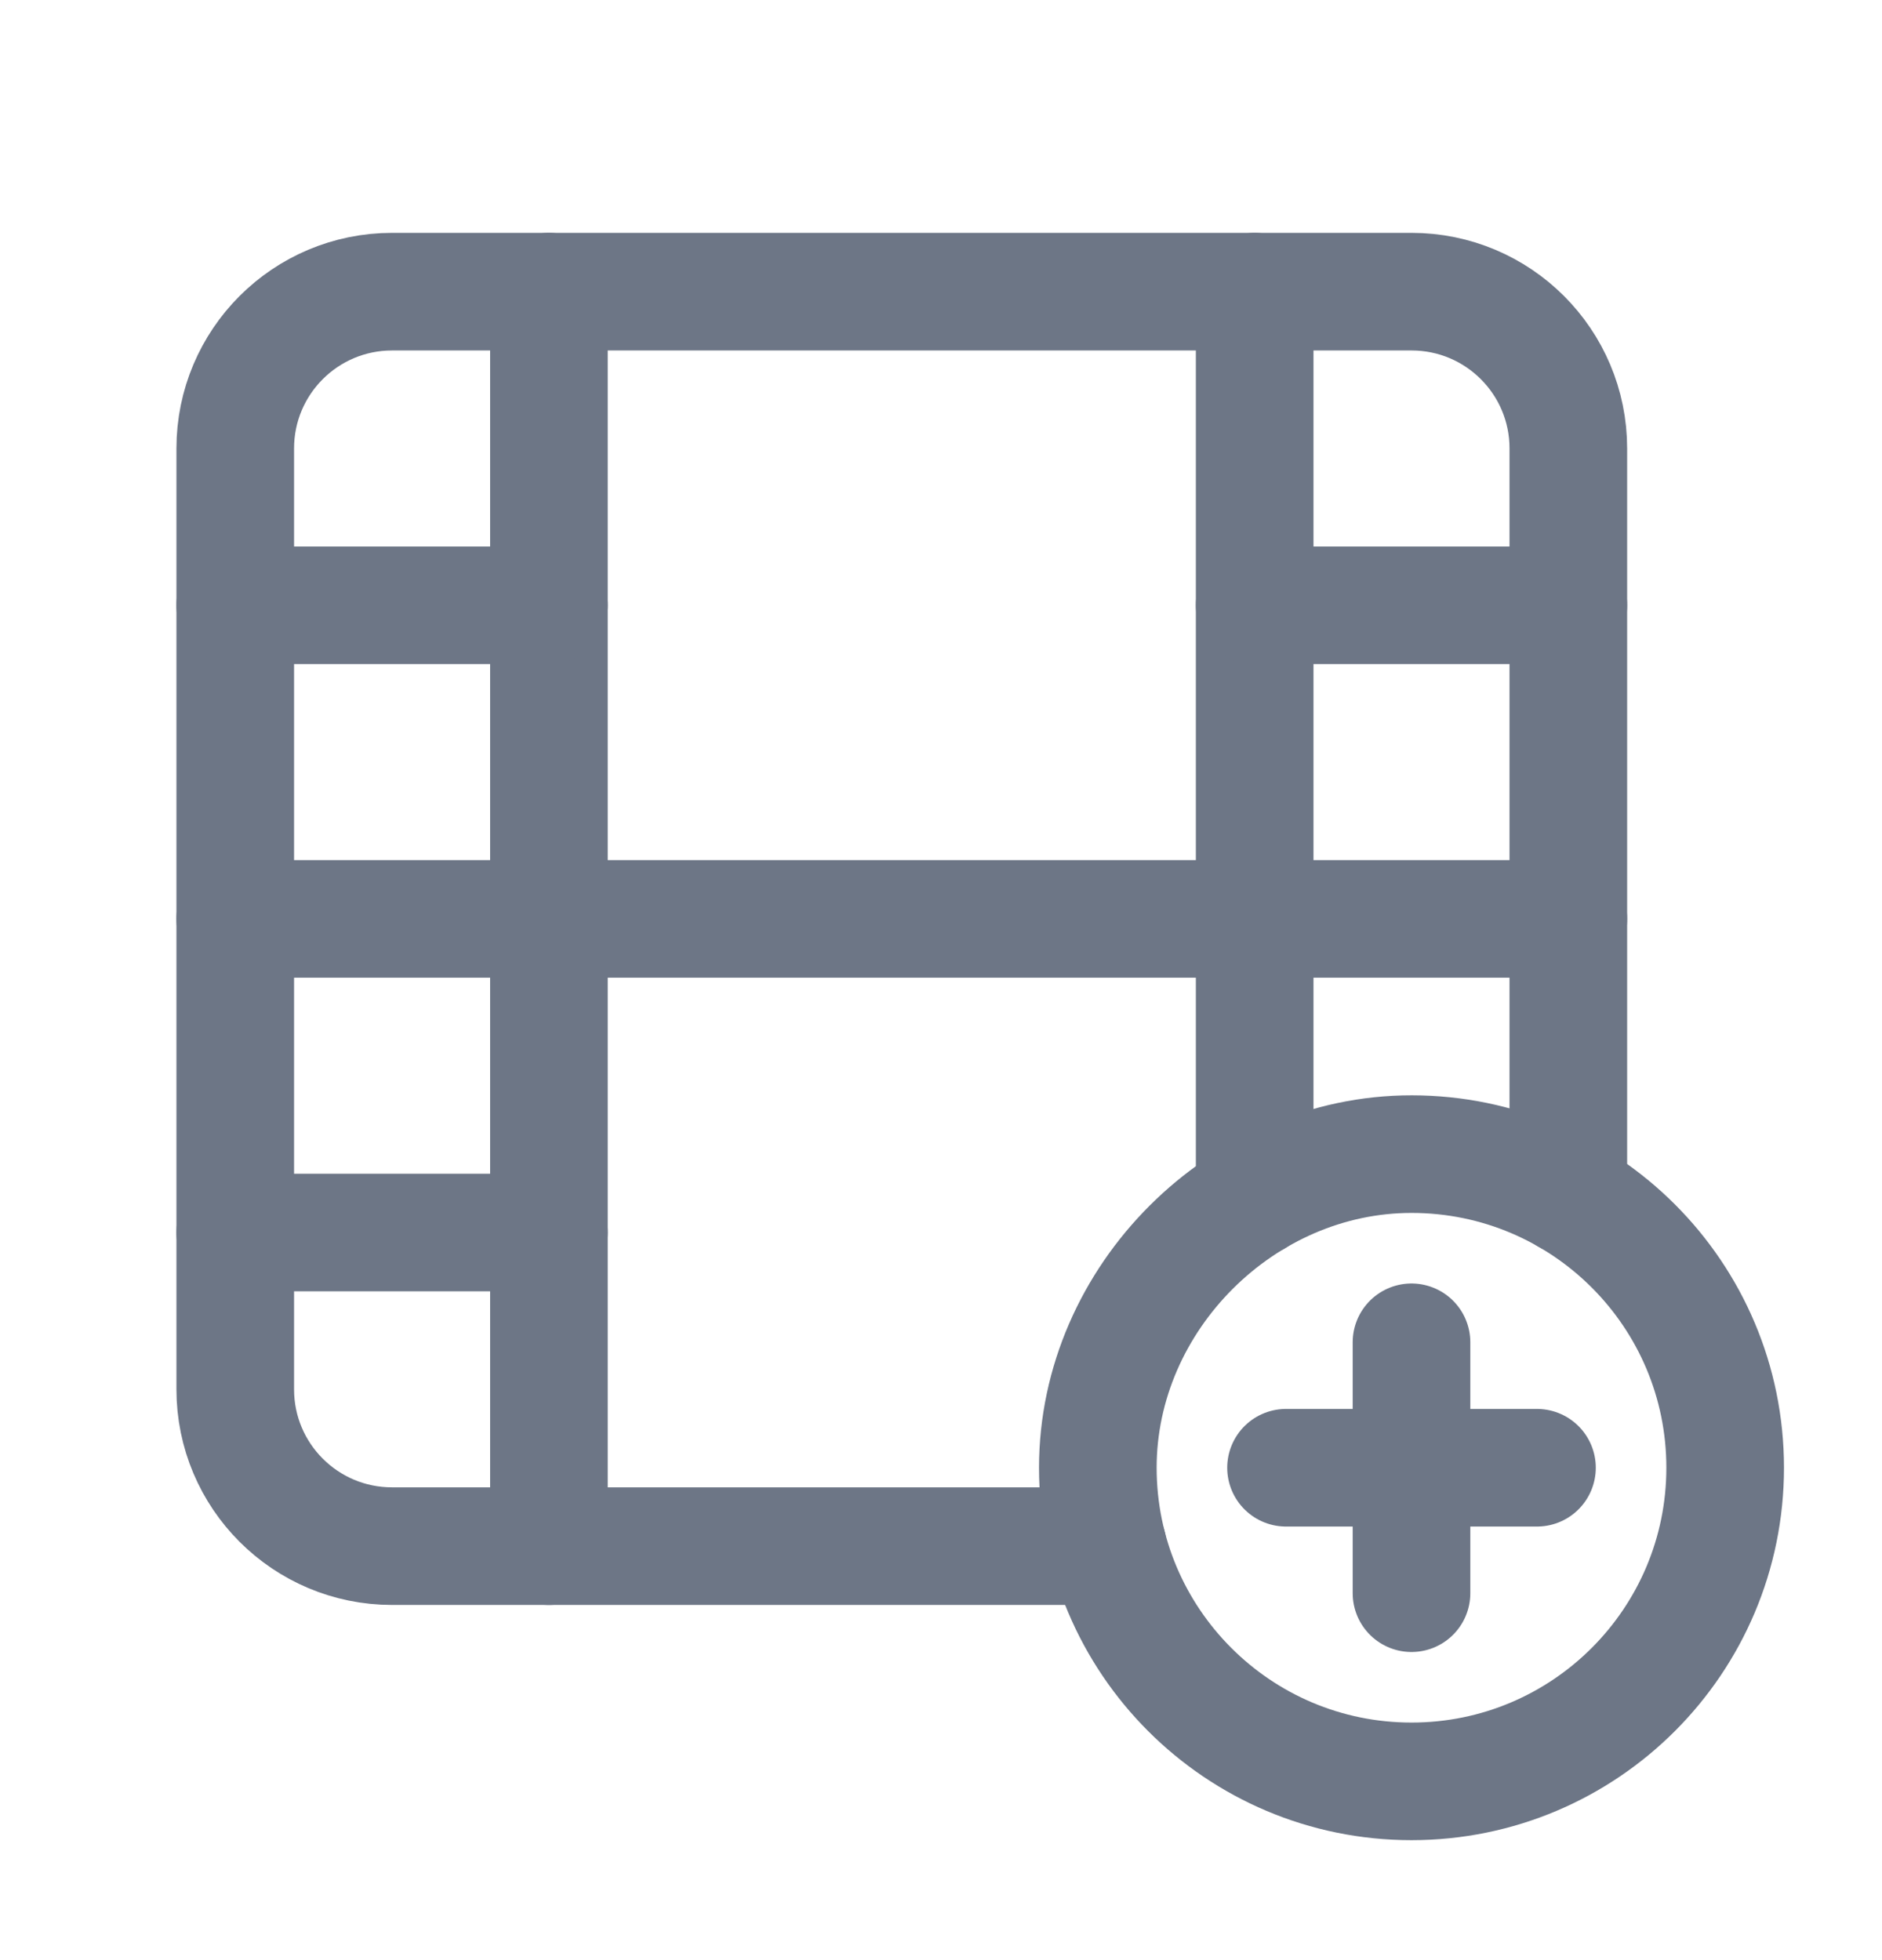 <svg width="24" height="25" viewBox="0 0 24 25" fill="none" xmlns="http://www.w3.org/2000/svg">
<path d="M7 3.72V19.72" stroke="#6D7686" stroke-width="1.5" stroke-linecap="round" stroke-linejoin="round"/>
<path d="M16 15.278V3.72" stroke="#6D7686" stroke-width="1.5" stroke-linecap="round" stroke-linejoin="round"/>
<path d="M14.126 19.72H5C3.895 19.72 3 18.825 3 17.72V5.72C3 4.615 3.895 3.72 5 3.72H18C19.105 3.72 20 4.615 20 5.72V15.255" stroke="#6D7686" stroke-width="1.5" stroke-linecap="round" stroke-linejoin="round"/>
<path d="M7 7.72H3" stroke="#6D7686" stroke-width="1.5" stroke-linecap="round" stroke-linejoin="round"/>
<path d="M7 15.72H3" stroke="#6D7686" stroke-width="1.5" stroke-linecap="round" stroke-linejoin="round"/>
<path d="M16 7.72H20" stroke="#6D7686" stroke-width="1.5" stroke-linecap="round" stroke-linejoin="round"/>
<path d="M20 11.72H3" stroke="#6D7686" stroke-width="1.5" stroke-linecap="round" stroke-linejoin="round"/>
<path d="M18 22.72C15.791 22.72 14 20.929 14 18.72C14 16.556 15.84 14.718 18.004 14.72C20.212 14.722 22 16.512 22 18.72C22 20.929 20.21 22.72 18 22.72" stroke="#6D7686" stroke-width="1.5"/>
<path d="M18 17.12V20.32" stroke="#6D7686" stroke-width="1.5" stroke-linecap="round" stroke-linejoin="round"/>
<path d="M19.6 18.72H16.4" stroke="#6D7686" stroke-width="1.5" stroke-linecap="round" stroke-linejoin="round"/>
</svg>
